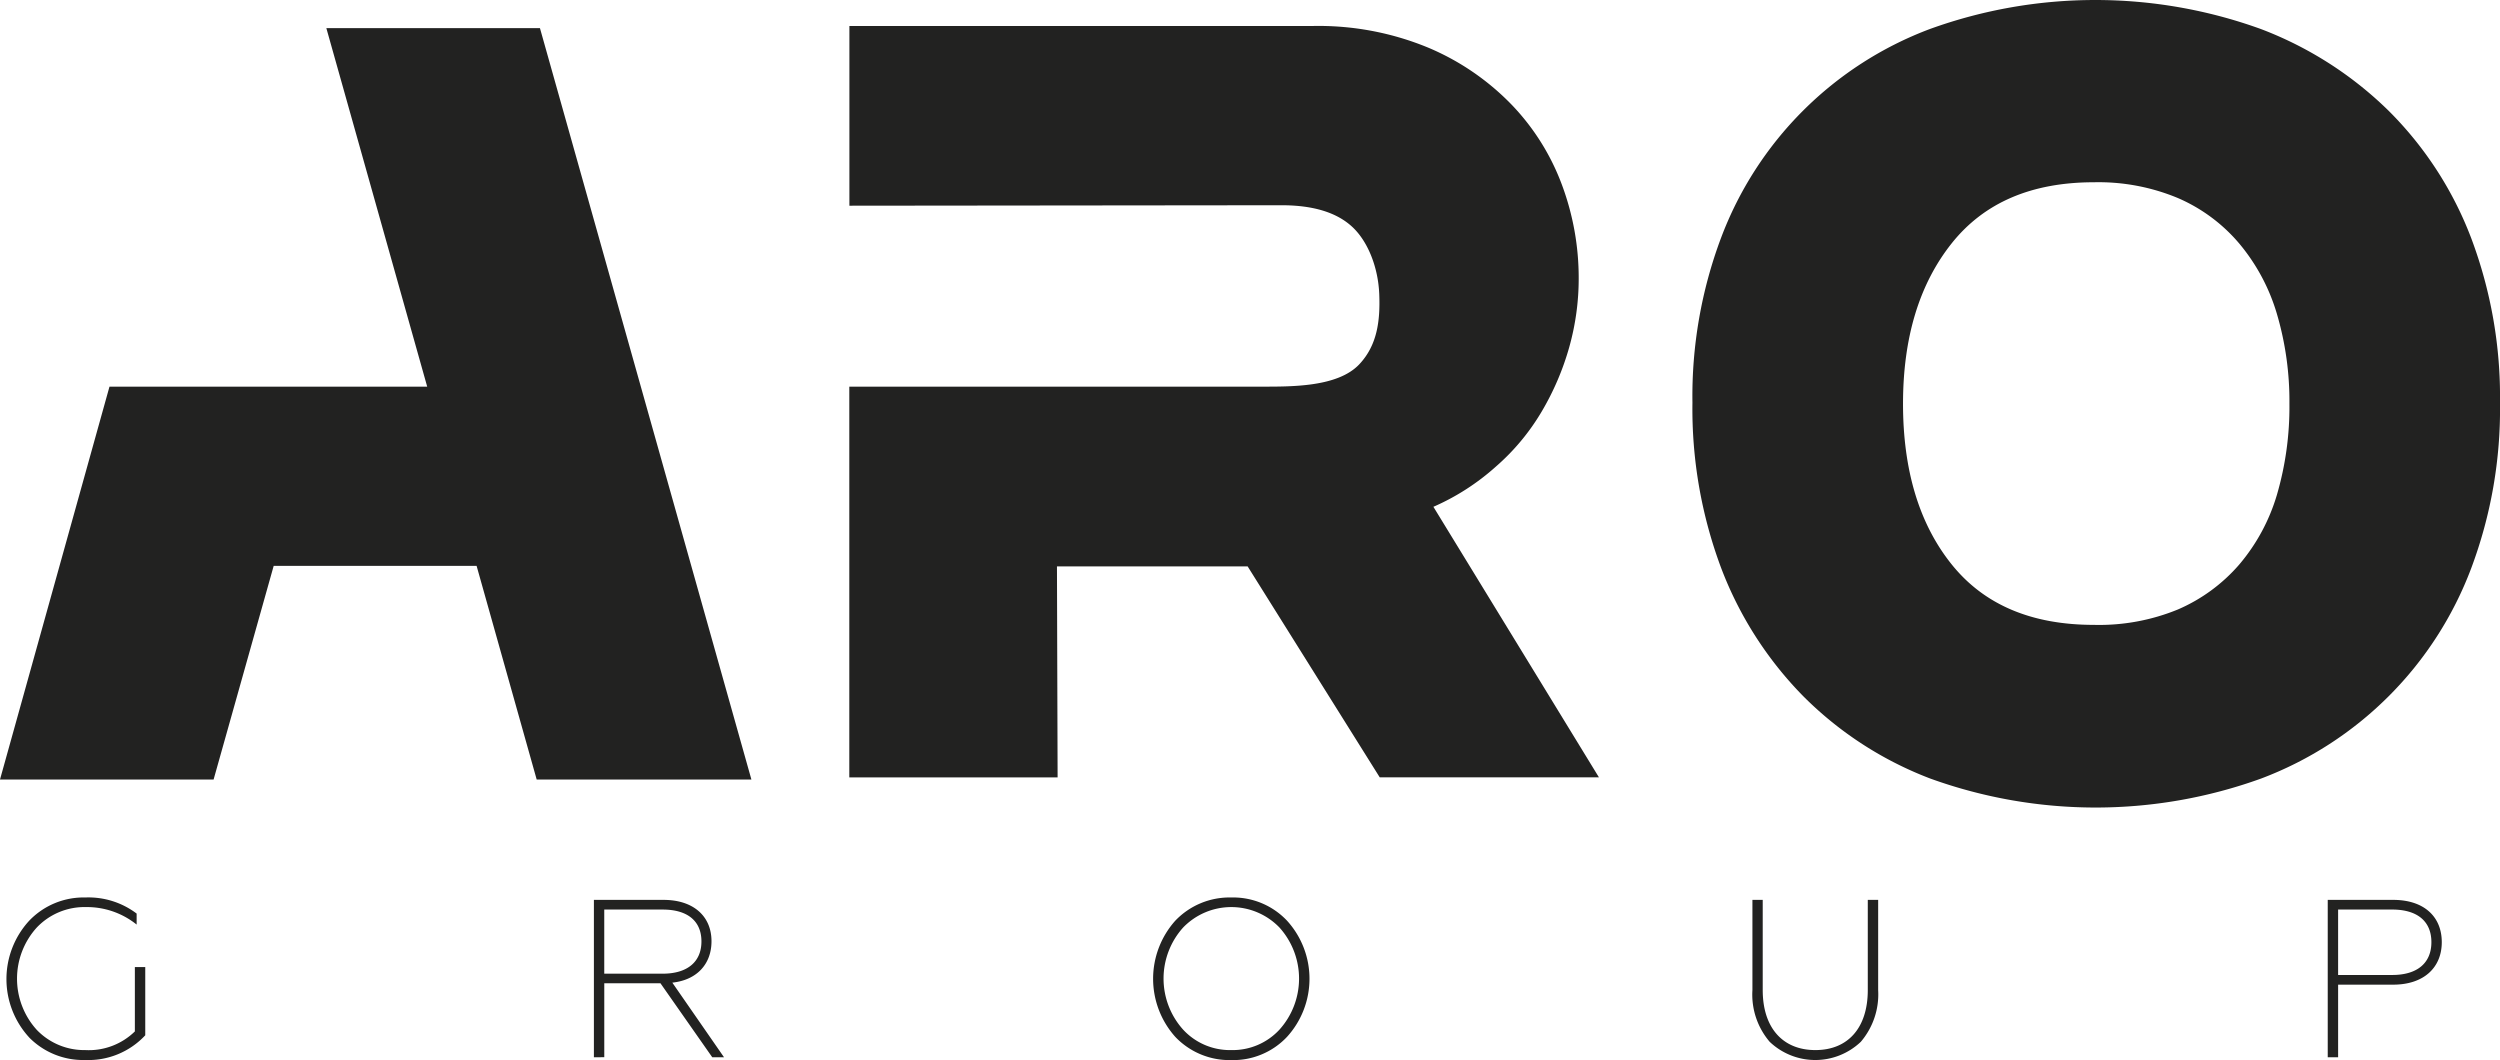 <svg width="125" height="53" fill="none" xmlns="http://www.w3.org/2000/svg"><g clip-path="url(#clip0)" fill="#222221"><path d="M42.465 38.87V19.332H62.94c1.591 0 3.941.043 5.033-1.126.886-.949 1.041-2.153.99-3.484-.05-1.332-.553-2.625-1.33-3.36-.779-.736-1.964-1.1-3.555-1.1l-21.608.023V1.3h23.145a14.35 14.35 0 015.838 1.1 12.616 12.616 0 014.165 2.872 11.614 11.614 0 012.497 4.019c.544 1.479.822 3.042.82 4.618a12.697 12.697 0 01-.476 3.46 13.504 13.504 0 01-1.382 3.221 11.194 11.194 0 01-2.28 2.737 11.7 11.7 0 01-3.127 2.013l8.276 13.526h-10.96l-6.603-10.545h-9.535l.032 10.549H42.465zM16.317 1.405l5.043 17.928H5.474L0 38.975h10.68l3.004-10.68H23.83l3.004 10.68H37.57L26.997 1.405h-10.68zm107.239 10.491a18.003 18.003 0 00-4.123-6.356 18.465 18.465 0 00-6.398-4.092 24.326 24.326 0 00-16.534 0A17.865 17.865 0 0086.05 11.9a22.534 22.534 0 00-1.428 8.23c-.04 2.83.45 5.642 1.444 8.292a18.493 18.493 0 004.096 6.387 18.024 18.024 0 006.356 4.12 24.325 24.325 0 0016.533 0 18.025 18.025 0 0010.506-10.507A22.674 22.674 0 00125 20.13a22.537 22.537 0 00-1.444-8.234zm-9.712 12.852a9.572 9.572 0 01-1.886 3.484 8.513 8.513 0 01-3.054 2.238c-1.332.547-2.764.81-4.204.774-3.128 0-5.5-1.009-7.119-3.027-1.618-2.018-2.428-4.693-2.43-8.025 0-3.309.81-5.982 2.43-8.021 1.621-2.039 3.994-3.058 7.119-3.058a10.32 10.32 0 014.204.793 8.353 8.353 0 013.054 2.265 9.782 9.782 0 011.886 3.519c.43 1.461.641 2.978.627 4.502a15.676 15.676 0 01-.627 4.556zM1.46 51.873a4.312 4.312 0 010-5.837 3.761 3.761 0 012.81-1.162 3.987 3.987 0 012.562.805v.55a3.967 3.967 0 00-2.527-.875 3.293 3.293 0 00-2.466 1.022 3.809 3.809 0 000 5.118 3.285 3.285 0 002.42 1.01 3.293 3.293 0 002.484-.933v-3.217h.52v3.41A3.89 3.89 0 014.257 53a3.783 3.783 0 01-2.799-1.127zm28.235.991v-7.87h3.484c1.494 0 2.396.82 2.396 2.067 0 1.127-.712 1.936-1.959 2.071l2.586 3.732h-.588l-2.59-3.7h-2.81v3.696l-.52.004zm.518-4.18h2.923c1.216 0 1.936-.578 1.936-1.611 0-1.034-.709-1.595-1.936-1.595h-2.923v3.205zm28.55 3.158a4.359 4.359 0 010-5.806 3.747 3.747 0 012.802-1.162 3.707 3.707 0 012.787 1.161 4.317 4.317 0 010 5.807 3.695 3.695 0 01-2.787 1.162 3.74 3.74 0 01-2.802-1.162zm2.802.662a3.185 3.185 0 002.408-1.022 3.817 3.817 0 000-5.106 3.348 3.348 0 00-4.816 0 3.817 3.817 0 000 5.106 3.185 3.185 0 002.393 1.022h.015zm26.919-.414a3.635 3.635 0 01-.863-2.586v-4.51h.515v4.51c0 1.89 1.003 3 2.632 3 1.63 0 2.621-1.11 2.621-3v-4.51h.519v4.51a3.655 3.655 0 01-.867 2.586 3.306 3.306 0 01-4.557 0zm27.903.774v-7.87h3.271c1.548 0 2.431.844 2.431 2.114s-.898 2.125-2.431 2.125h-2.752v3.631h-.519zm.519-4.115h2.709c1.247 0 1.955-.596 1.955-1.641s-.708-1.63-1.955-1.63h-2.709v3.271z"/></g><defs><clipPath id="clip0"><path fill="#fff" d="M0 0h125v53H0z"/></clipPath></defs></svg>